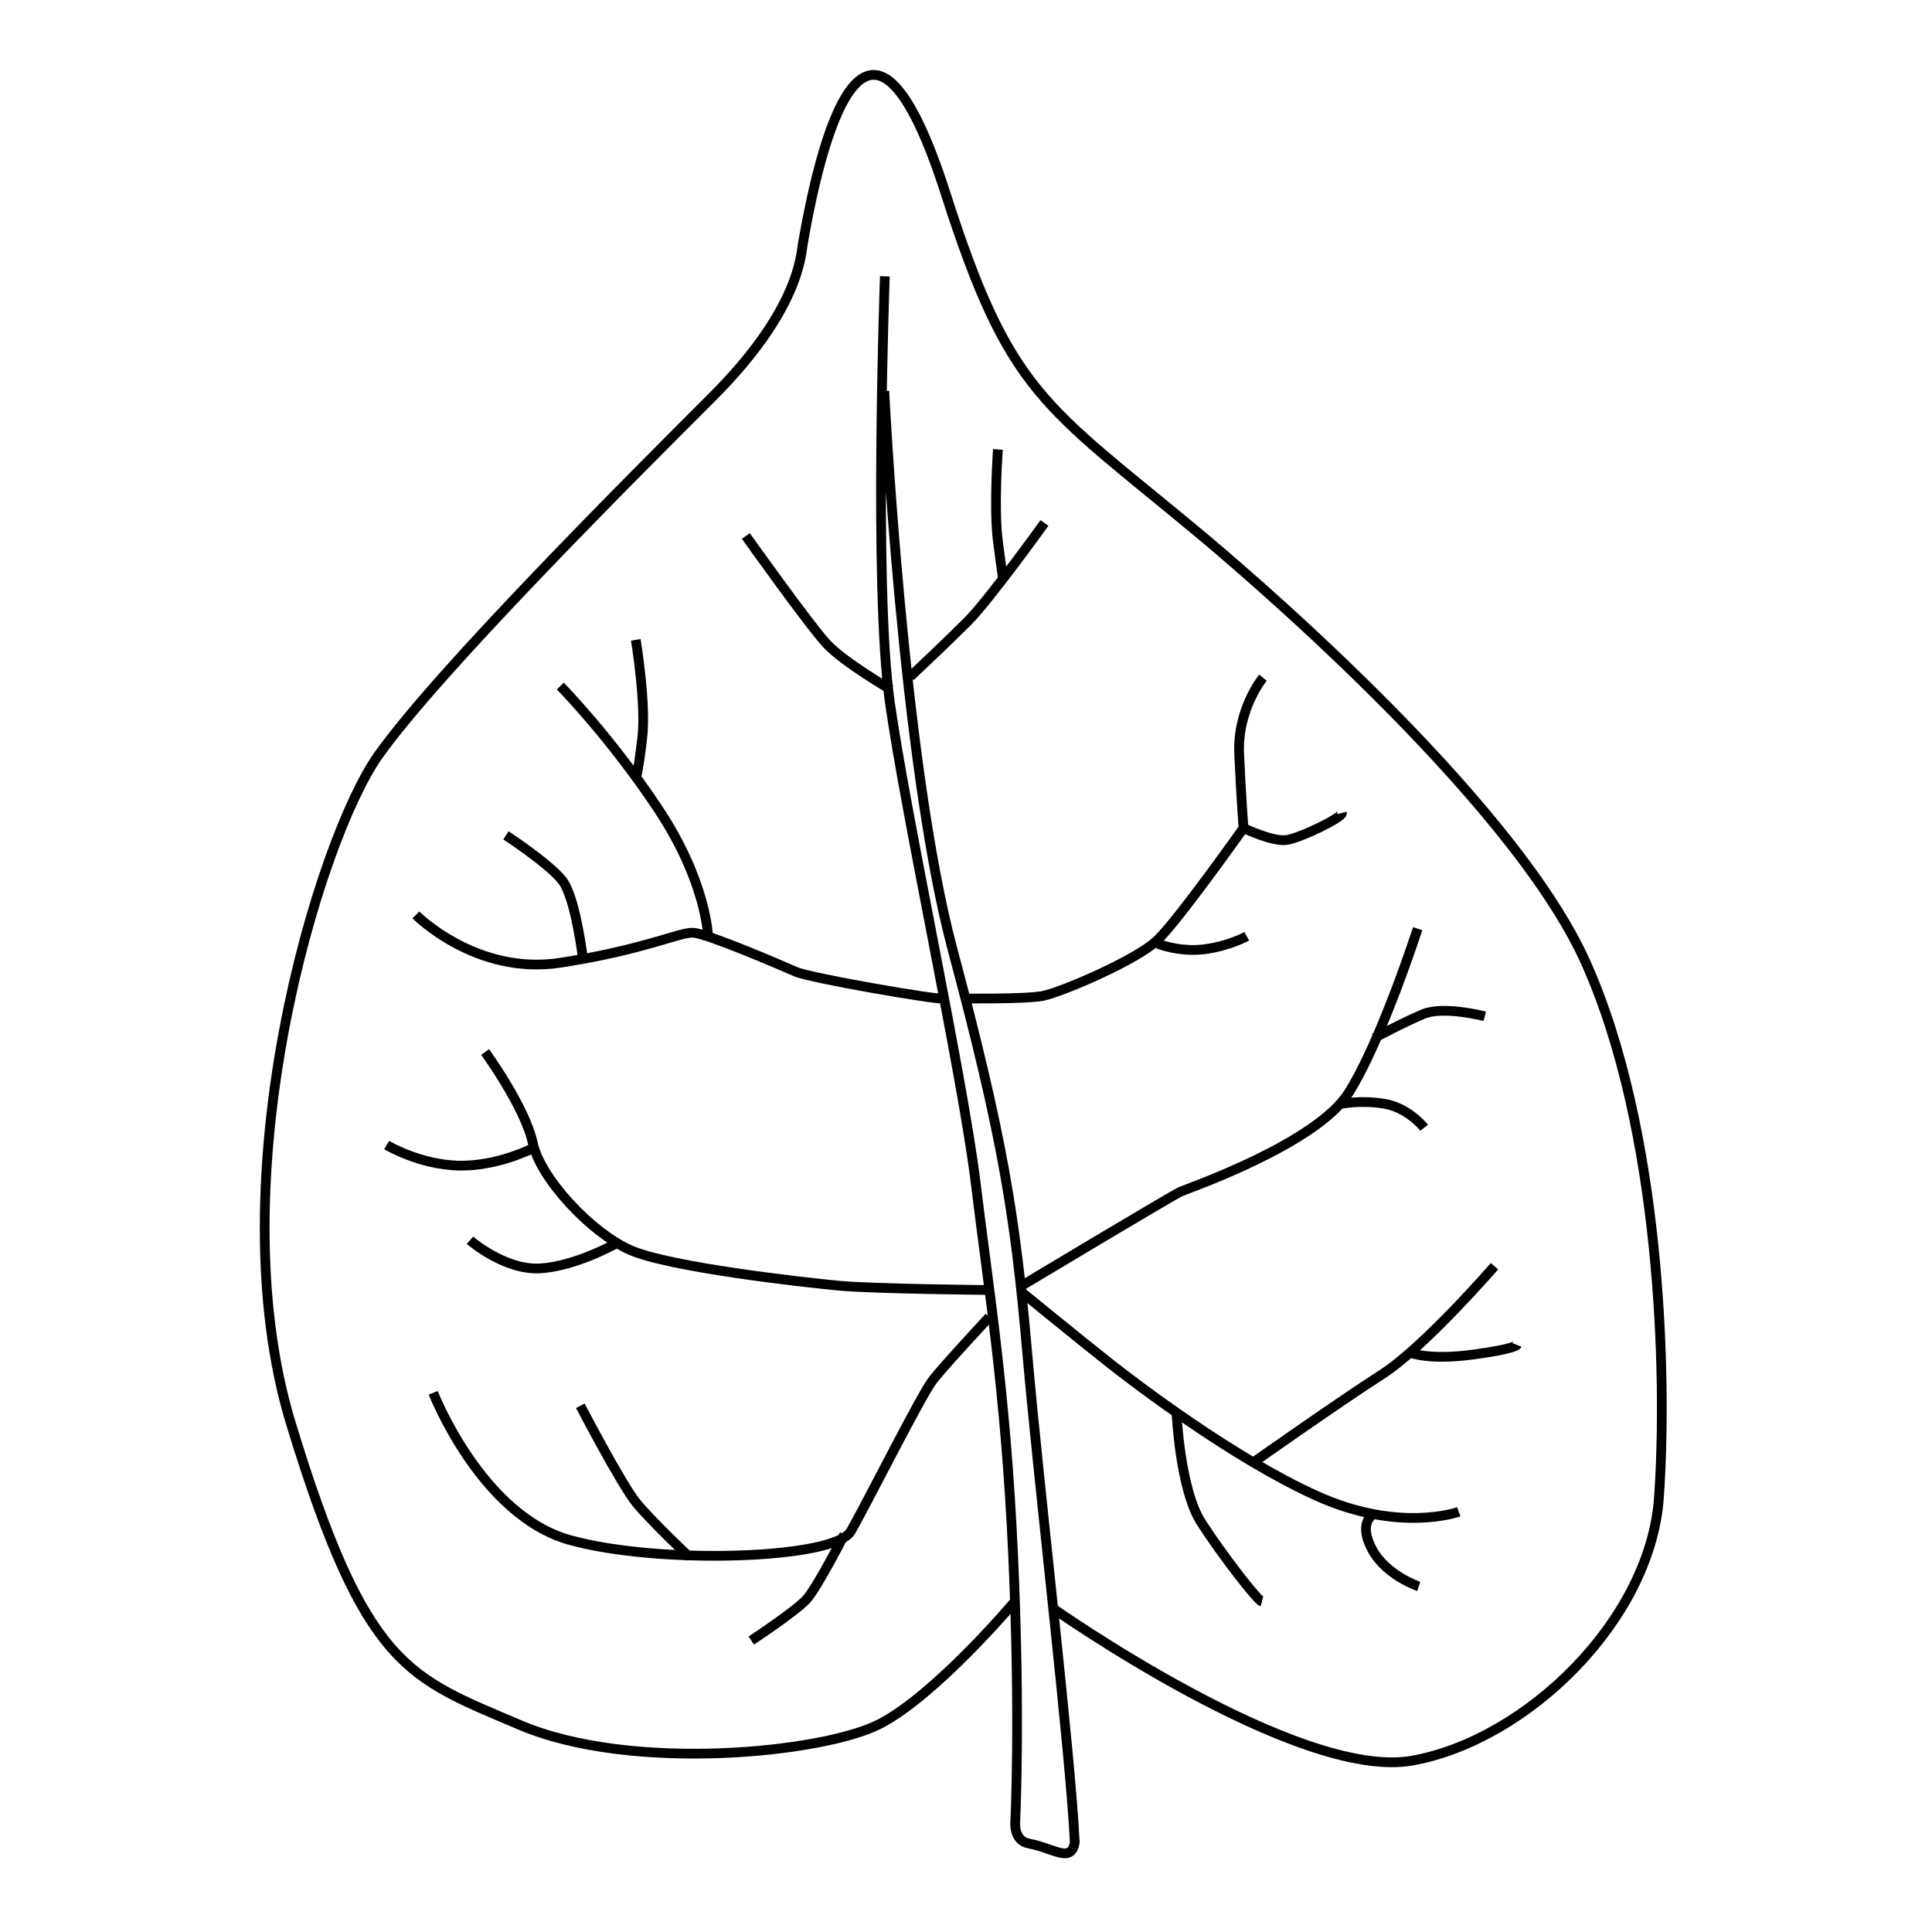 <?xml version="1.0" encoding="utf-8"?>
<!-- Generator: Adobe Illustrator 16.0.0, SVG Export Plug-In . SVG Version: 6.00 Build 0)  -->
<!DOCTYPE svg PUBLIC "-//W3C//DTD SVG 1.1//EN" "http://www.w3.org/Graphics/SVG/1.1/DTD/svg11.dtd">
<svg version="1.1" id="Layer_4" xmlns="http://www.w3.org/2000/svg" xmlns:xlink="http://www.w3.org/1999/xlink" x="0px" y="0px"
	 width="595.281px" height="595.281px" viewBox="0 0 595.281 595.281" enable-background="new 0 0 595.281 595.281"
	 xml:space="preserve">
<path fill="none" stroke="#000000" stroke-width="3" stroke-miterlimit="10" d="M324.016,495.266c0,0,75.792,53.541,111.125,47.208
	s73.333-43.334,76-81s0.5-113.333-22.5-164.833s-108.75-123.612-119.75-132.75c-47.25-39.25-57.775-42.574-77.417-103.917
	c-23-71.833-37.5-23.333-44.167,15.5c-0.527,3.069-1.167,20.167-27.667,46.667s-84.5,84.5-103,110.5s-50,130.5-27,206
	s36.167,78.166,70.5,92.833s93.667,8.667,111-0.333s41.375-37.5,41.375-37.5"/>
<path fill="none" stroke="#000000" stroke-width="3" stroke-miterlimit="10" d="M172.641,211.391c0,0,15.5,15.75,30.25,38
	s15.25,38.875,15.25,38.875"/>
<path fill="none" stroke="#000000" stroke-width="3" stroke-miterlimit="10" d="M128.141,281.891c0,0,18.5,18.75,44.5,14.75
	s36.75-9.5,41-9.25s27,10,31.5,12s43.75,8.75,45.25,8.25"/>
<path fill="none" stroke="#000000" stroke-width="3" stroke-miterlimit="10" d="M155.891,257.391c0,0,13,8.5,17.25,13.75
	s6.5,24.5,6.5,24.5"/>
<path fill="none" stroke="#000000" stroke-width="3" stroke-miterlimit="10" d="M195.891,197.141c0,0,3.25,19.5,2,30.25
	s-2,12.5-2,12.5"/>
<path fill="none" stroke="#000000" stroke-width="3" stroke-miterlimit="10" d="M272.641,85.141c0,0-3.5,95.5,1.5,131
	s22.5,115.5,26.5,148.5s9.167,63.501,11.5,114.167s0.667,82.666,0.667,82.666s-0.542,5.667,4.208,6.542s9.25,3.375,11.625,3
	s2.5-3.541,2.5-3.541c-1.333-27.807-11-109.007-14.667-151.007s-7.666-66.66-23-123.994s-21-172-21-172"/>
<path fill="none" stroke="#000000" stroke-width="3" stroke-miterlimit="10" d="M454.474,136.474"/>
<path fill="none" stroke="#000000" stroke-width="3" stroke-miterlimit="10" d="M149.474,324.141c0,0,12.333,17,14.667,28
	s18,27.666,30,33s53.667,10,64.333,11s46,1.334,46,1.334"/>
<path fill="none" stroke="#000000" stroke-width="3" stroke-miterlimit="10" d="M133.474,429.141c0,0,14.667,37.668,42,45.334
	s81.667,6,86.667-2.667s21.667-42.001,25.333-46.667s17.333-19.333,17.333-19.333"/>
<path fill="none" stroke="#000000" stroke-width="3" stroke-miterlimit="10" d="M449.475,465.808c0,0-18.333,6.667-44-5
	s-55.333-34.333-63-40.333s-27.667-22.334-27.667-22.334"/>
<path fill="none" stroke="#000000" stroke-width="3" stroke-miterlimit="10" d="M436.808,286.141c0,0-11.333,35-21.333,50.667
	s-49.334,29.333-51.667,30.333s-49,29-49,29"/>
<path fill="none" stroke="#000000" stroke-width="3" stroke-miterlimit="10" d="M457.475,313.141c0,0-12.666-3.332-19-0.666
	s-15,7.333-15,7.333"/>
<path fill="none" stroke="#000000" stroke-width="3" stroke-miterlimit="10" d="M438.808,347.475c0,0-4.667-6.001-12-7.334
	s-13.667,0-13.667,0"/>
<path fill="none" stroke="#000000" stroke-width="3" stroke-miterlimit="10" d="M119.141,352.808c0,0,10,5.999,22,6.333
	s23-5.333,23-5.333"/>
<path fill="none" stroke="#000000" stroke-width="3" stroke-miterlimit="10" d="M144.808,382.141c0,0,10.667,9.334,21.667,8.667
	s23.333-7.667,23.333-7.667"/>
<path fill="none" stroke="#000000" stroke-width="3" stroke-miterlimit="10" d="M178.808,433.141c0,0,12.666,24.333,17.333,30
	s16.333,16.667,16.333,16.667"/>
<path fill="none" stroke="#000000" stroke-width="3" stroke-miterlimit="10" d="M231.474,505.475c0,0,13.667-9,17-12.667
	s11.667-20,11.667-20"/>
<path fill="none" stroke="#000000" stroke-width="3" stroke-miterlimit="10" d="M362.474,434.808c0,0,1,24,7.667,34.333
	s17.334,23.999,18.667,24.333"/>
<path fill="none" stroke="#000000" stroke-width="3" stroke-miterlimit="10" d="M460.474,390.141c0,0-21.666,24.999-34.666,33.333
	s-39,26.667-39,26.667"/>
<path fill="none" stroke="#000000" stroke-width="3" stroke-miterlimit="10" d="M437.141,488.808c0,0-9.999-3.334-14.333-11.334
	s0-10.666,0-10.666"/>
<path fill="none" stroke="#000000" stroke-width="3" stroke-miterlimit="10" d="M229.807,165.141c0,0,19.667,27.667,25,33.333
	s19.667,14,19.667,14"/>
<path fill="none" stroke="#000000" stroke-width="3" stroke-miterlimit="10" d="M307.474,138.474c0,0-1.334,18,0,28.333
	s1.667,12,1.667,12"/>
<path fill="none" stroke="#000000" stroke-width="3" stroke-miterlimit="10" d="M321.808,161.141c0,0-17.001,23.667-23.667,30.333
	c-6.667,6.667-17.667,17-17.667,17"/>
<path fill="none" stroke="#000000" stroke-width="3" stroke-miterlimit="10" d="M389.141,208.808c0,0-7.999,9.667-7.333,23.667
	s1.333,22.667,1.333,22.667s-20,28.25-26.5,34.5s-30,16.25-35.5,17.25s-24.25,0.75-24.25,0.75"/>
<path fill="none" stroke="#000000" stroke-width="3" stroke-miterlimit="10" d="M413.474,250.474c0.334,1.333-12.667,7.667-17,8.333
	s-13.333-3.667-13.333-3.667"/>
<path fill="none" stroke="#000000" stroke-width="3" stroke-miterlimit="10" d="M384.141,288.474c0,0-5.333,3-13,4
	s-14.333-1.667-14.333-1.667"/>
<path fill="none" stroke="#000000" stroke-width="3" stroke-miterlimit="10" d="M467.391,414.391c0,0-0.5,1.25-13.75,3
	s-18.75-0.5-18.75-0.5"/>
</svg>
